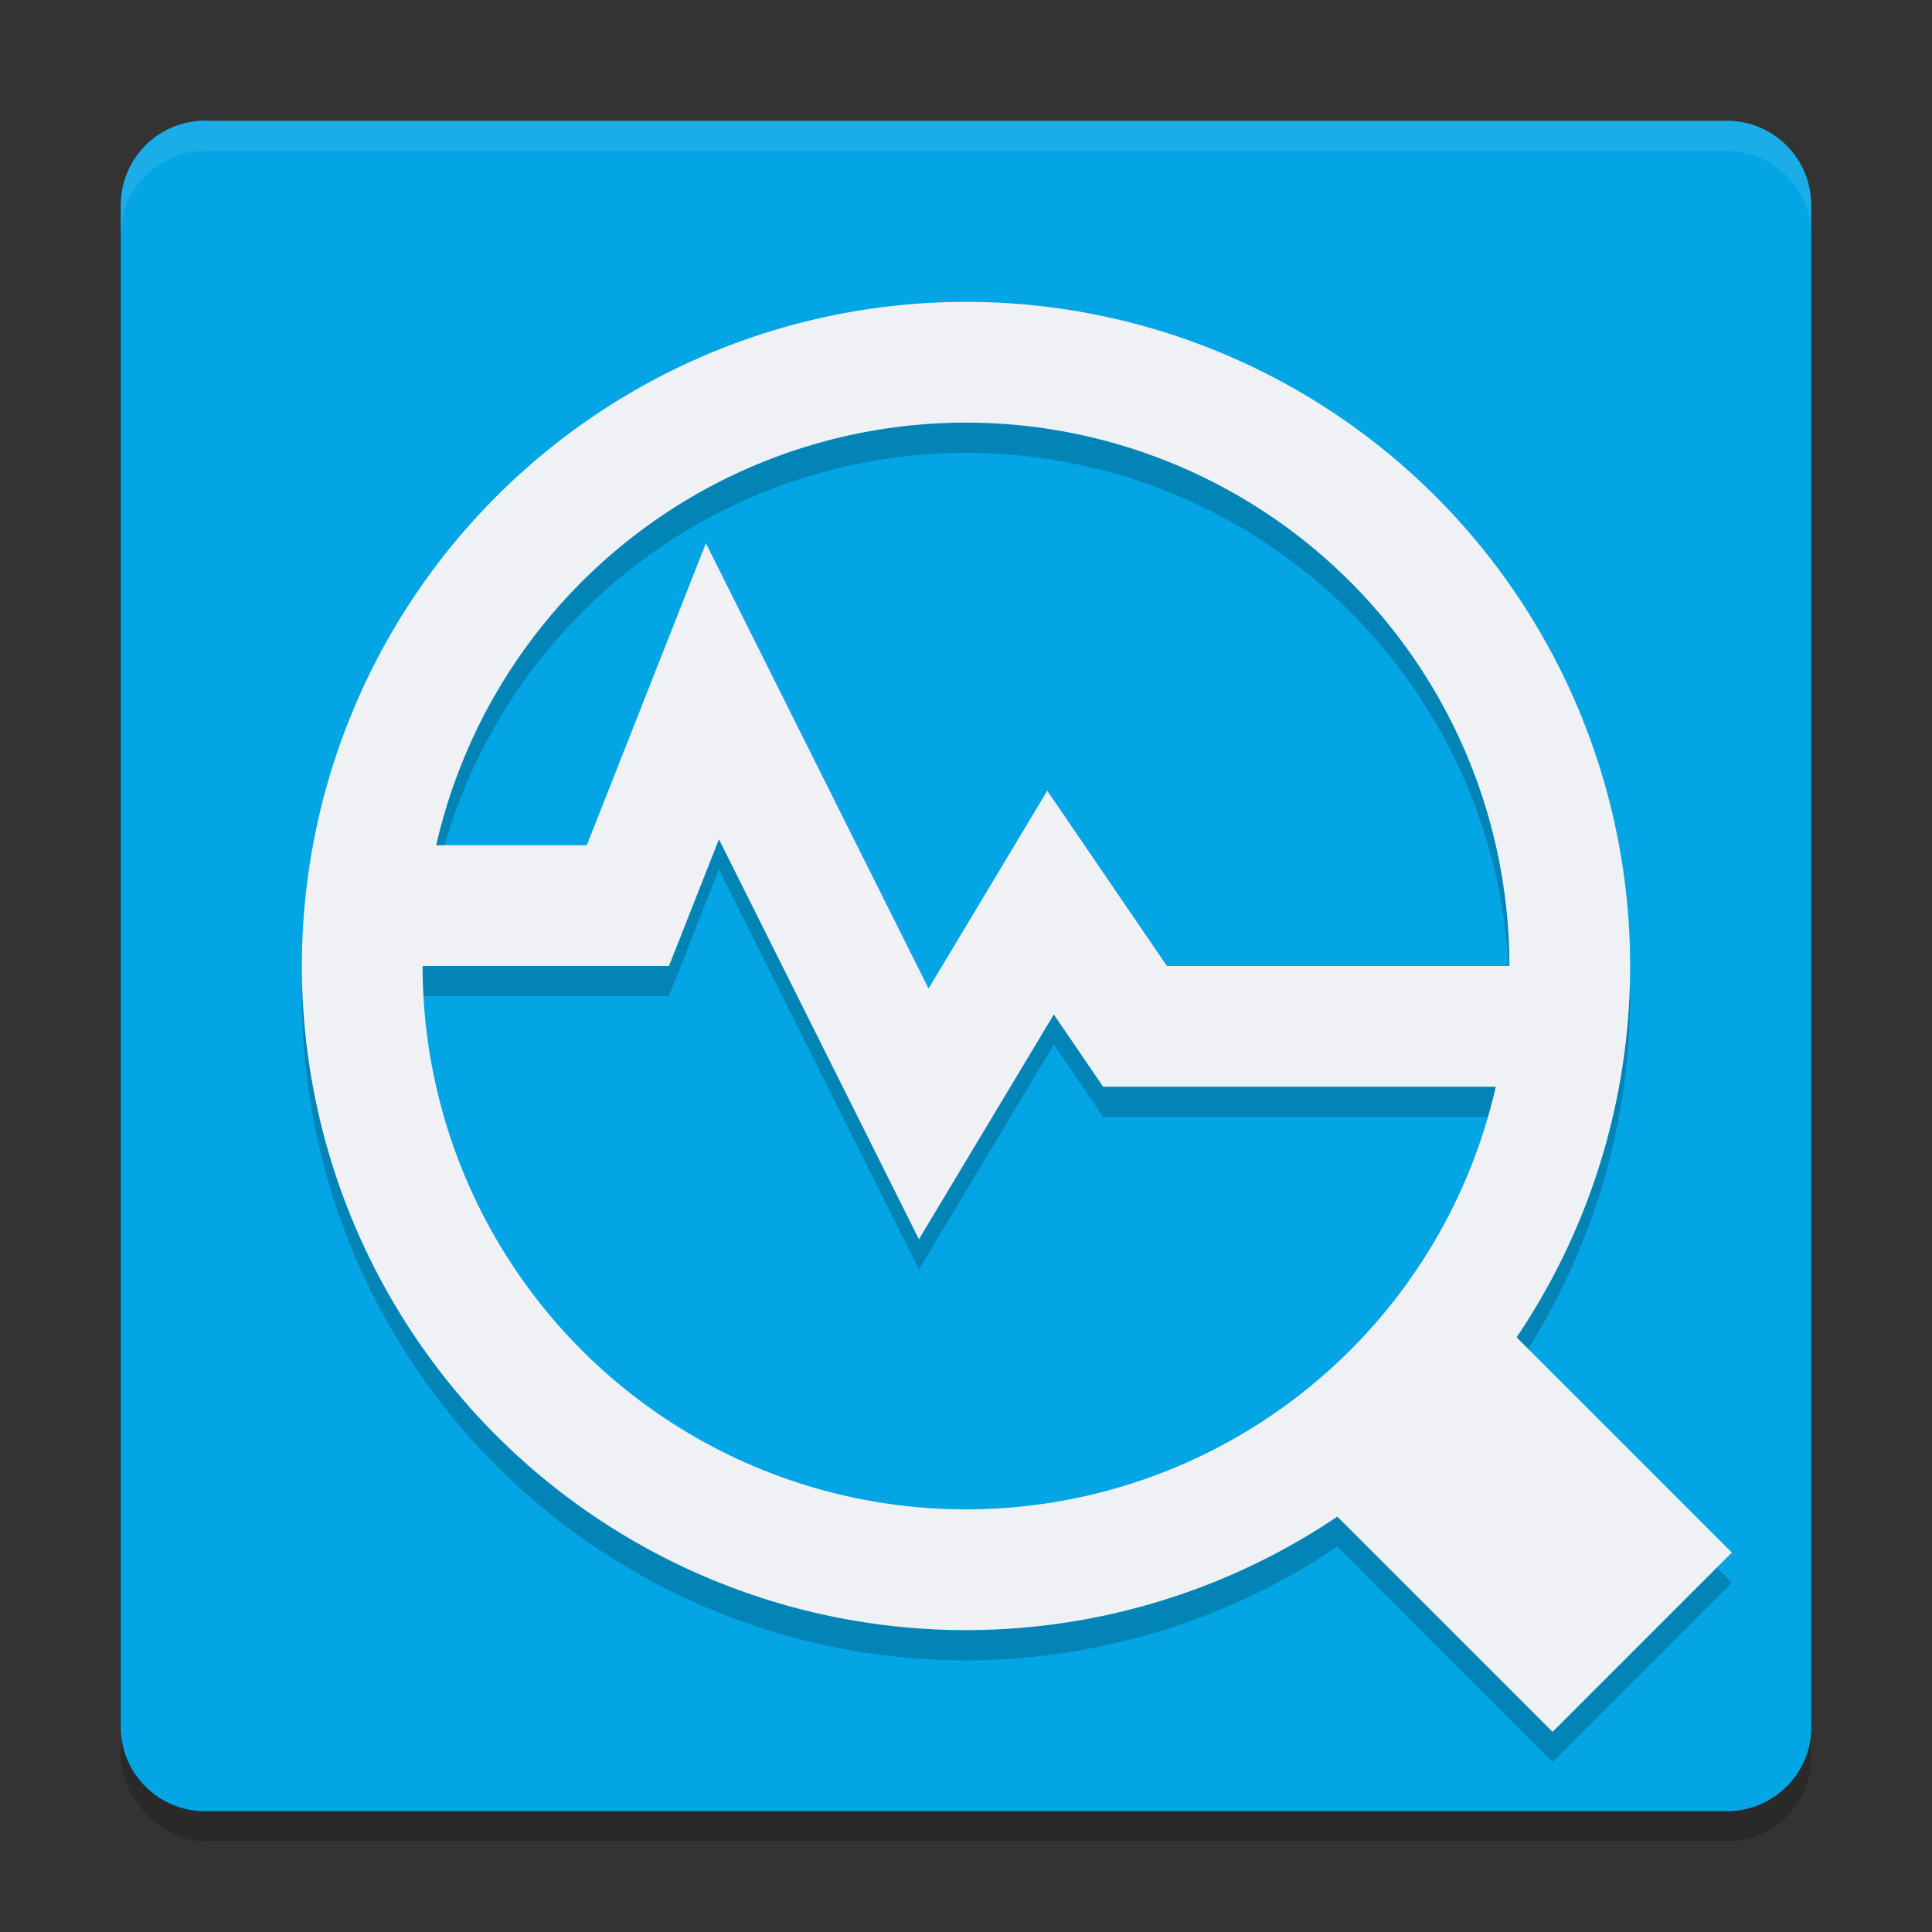 <svg xmlns="http://www.w3.org/2000/svg" width="64" height="64" version="1.1">
 <rect width="100%" height="100%" fill="#333333" stroke="none"/>
 <rect style="opacity:0.2" width="56" height="56" x="4" y="5" rx="2.8" ry="2.8"/>
 <path style="fill:#04a5e5" d="m 6.8,4 43.833,6.567 c 1.551,0 2.8,1.249 2.8,2.8 L 60,57.2 C 60,58.751 58.751,60 57.2,60 H 6.8 C 5.249,60 4,58.751 4,57.2 V 6.8 C 4,5.249 5.249,4 6.8,4 Z"/>
 <path style="fill:#04a5e5" d="M 6.8,4 C 6.024,4 5.324,4.311 4.818,4.818 L 59.182,59.182 C 59.689,58.676 60,57.976 60,57.2 V 6.8 C 60,5.249 58.751,4 57.2,4 Z"/>
 <path style="opacity:0.2" d="m 32,11.001 a 22,22 0 0 0 -22,22 22,22 0 0 0 22,22 22,22 0 0 0 12.297,-3.766 L 51.43,58.372 57.371,52.431 50.227,45.29 A 22,22 0 0 0 54,33.001 a 22,22 0 0 0 -22,-22 z m 0,4 a 18,18 0 0 1 18,18 H 38.656 L 34.691,27.196 30.762,33.747 23.383,18.997 19.438,29.001 h -4.969 a 18,18 0 0 1 17.531,-14 z m -8.184,13.801 6.625,13.254 4.469,-7.449 1.633,2.395 H 49.531 a 18,18 0 0 1 -17.531,14 18,18 0 0 1 -18,-18 h 8.16 z"/>
 <path style="fill:#eff1f5" d="M 32,10 A 22,22 0 0 0 10,32 22,22 0 0 0 32,54 22,22 0 0 0 54,32 22,22 0 0 0 32,10 Z m 0,4 A 18,18 0 0 1 50,32 18,18 0 0 1 32,50 18,18 0 0 1 14,32 18,18 0 0 1 32,14 Z"/>
 <path style="fill:none;stroke:#eff1f5;stroke-width:4" d="m 12.4,30 h 8.4 l 2.8,-7.1 7,14 4.2,-7 L 37.6,34 h 14"/>
 <path style="fill:none;stroke:#eff1f5;stroke-width:8.4" d="M 54.4,54.4 46.972,46.972"/>
 <path style="opacity:0.1;fill:#eff1f5" d="M 6.801 4 C 5.25 4 4 5.25 4 6.801 L 4 7.801 C 4 6.25 5.25 5 6.801 5 L 57.199 5 C 58.75 5 60 6.25 60 7.801 L 60 6.801 C 60 5.25 58.75 4 57.199 4 L 6.801 4 z"/>
</svg>
